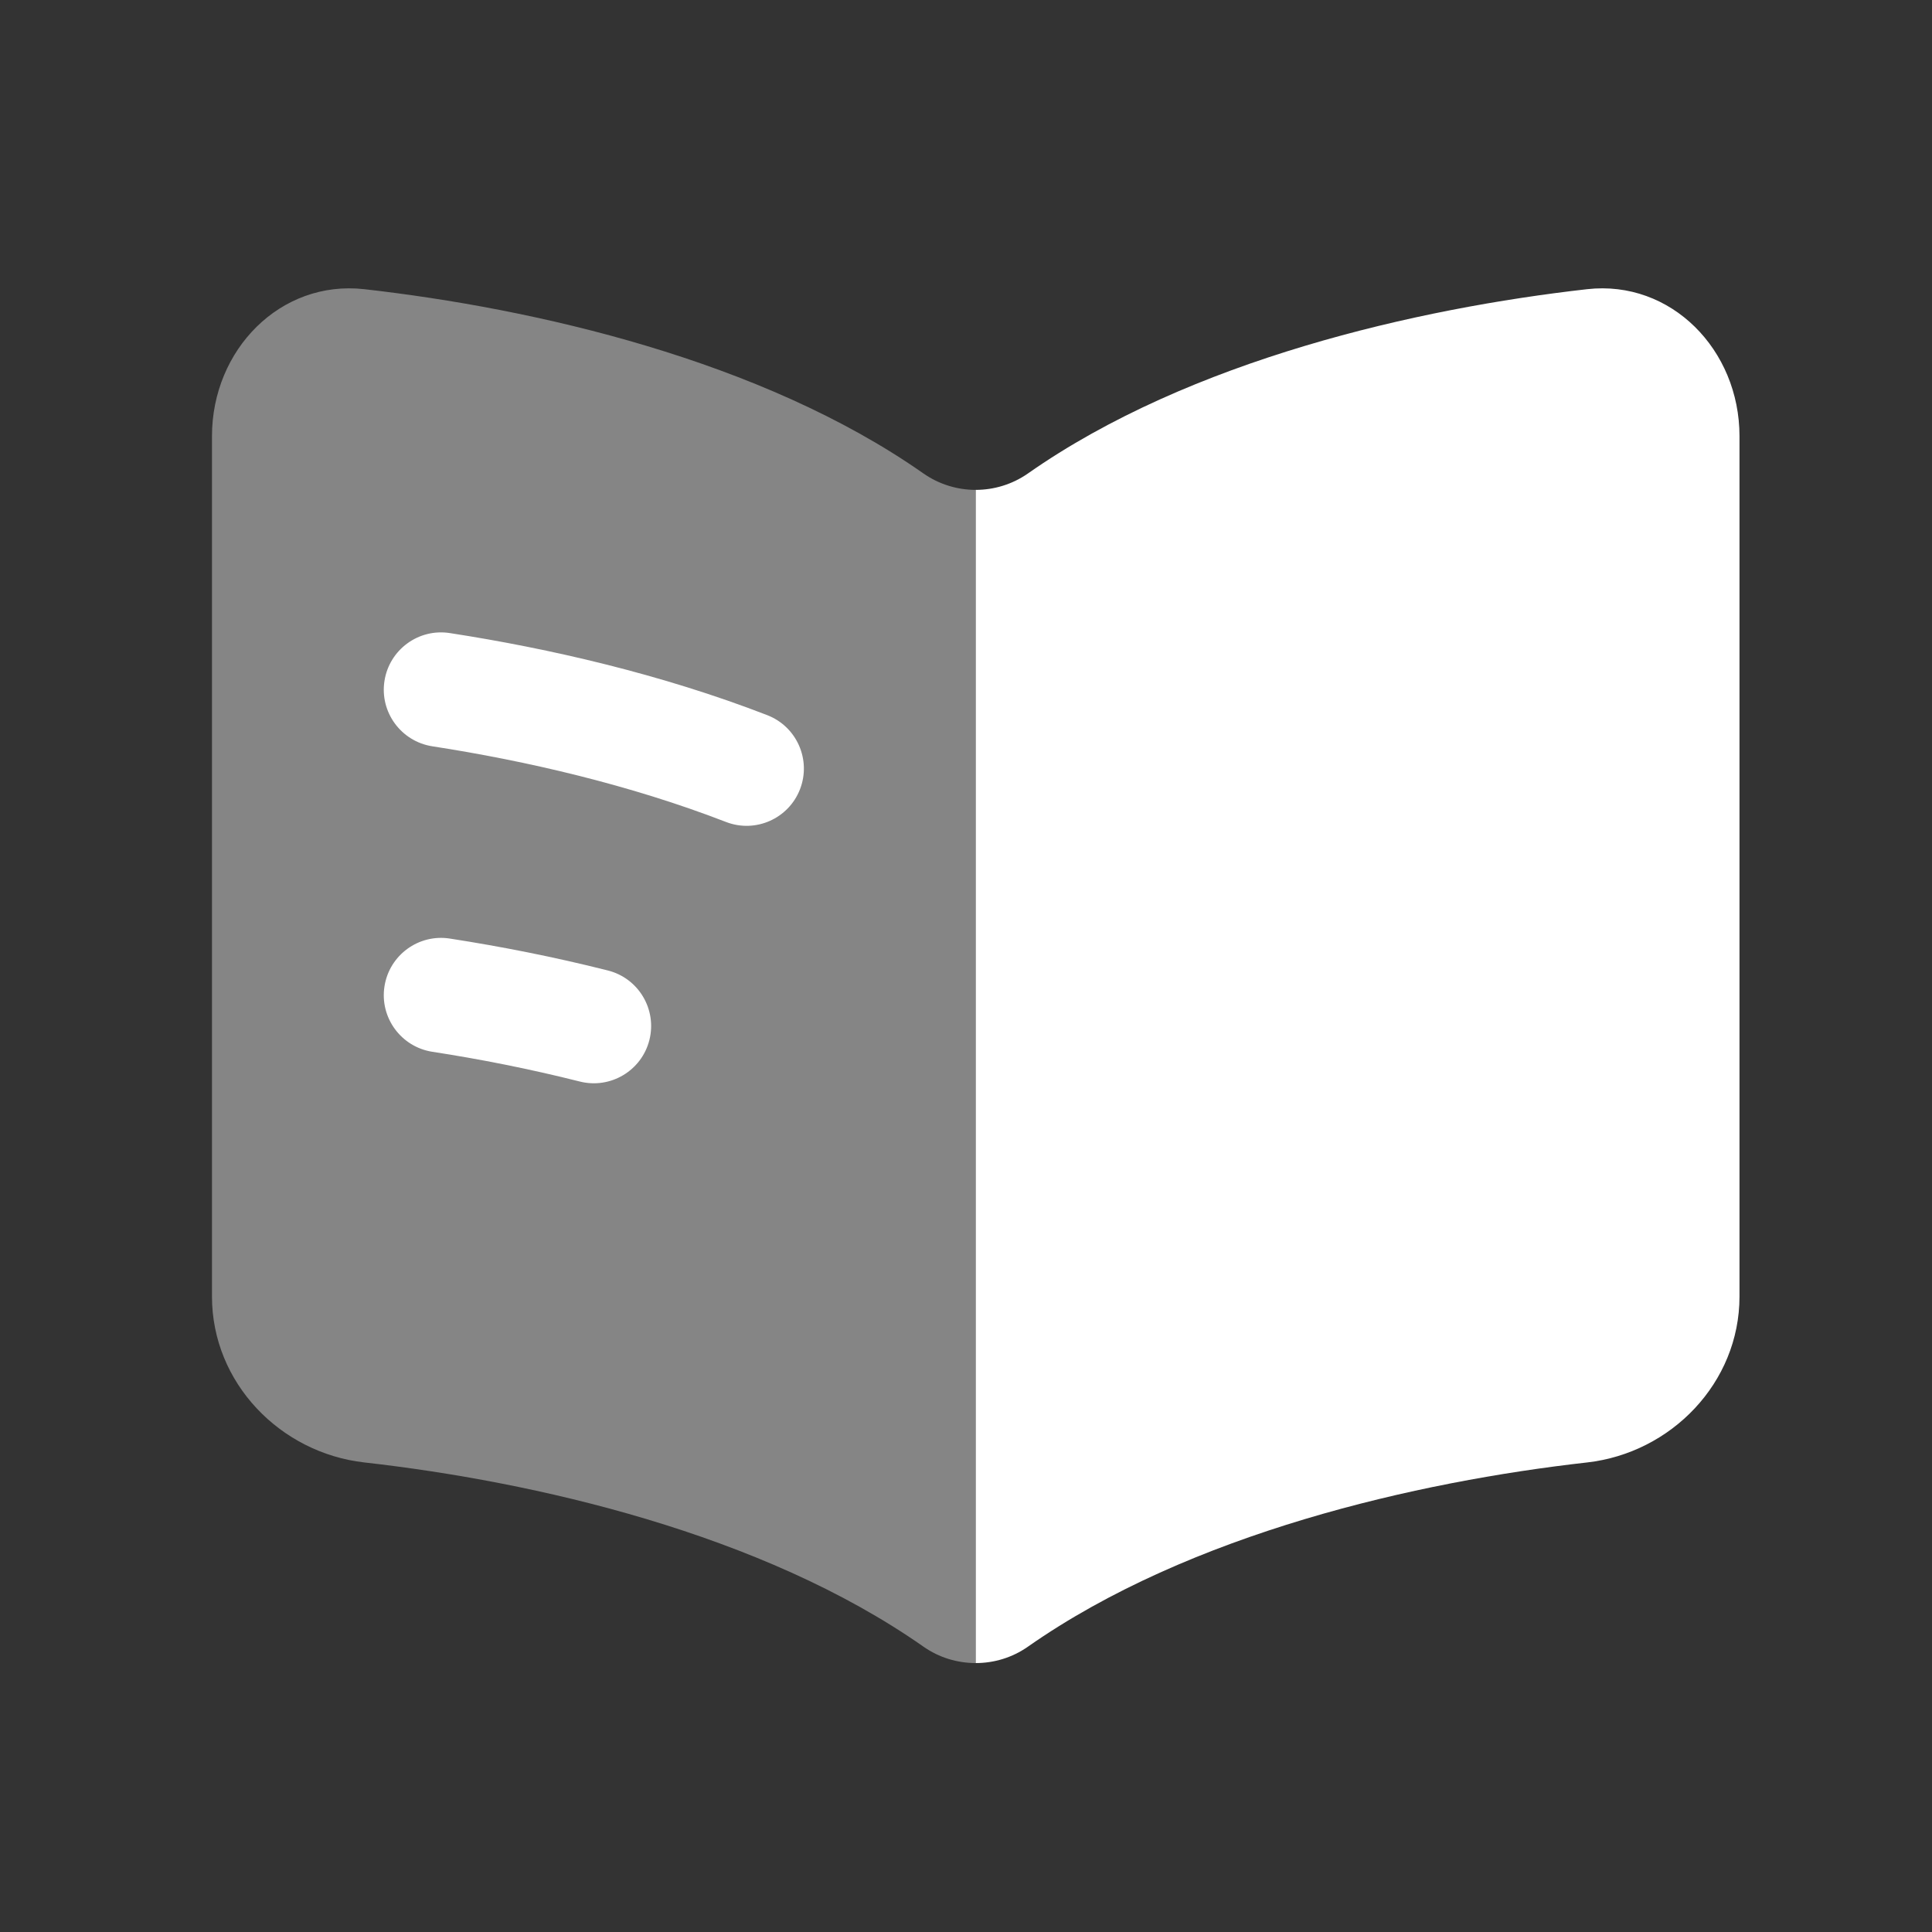 <svg width="25" height="25" viewBox="0 0 25 25" fill="none" xmlns="http://www.w3.org/2000/svg">
<rect x="0" y="0" width="25" height="25" fill="#333333" stroke="none"/>
<path opacity="0.4" d="M11.95 6.127C9.852 4.656 6.906 3.99 4.714 3.742C3.628 3.62 2.743 4.526 2.743 5.644V16.777C2.743 17.895 3.628 18.801 4.714 18.924C6.906 19.171 9.852 19.838 11.95 21.308C12.152 21.45 12.389 21.52 12.626 21.52V6.339C12.389 6.339 12.152 6.268 11.95 6.127Z" fill="white"/>
<path fill-rule="evenodd" clip-rule="evenodd" d="M4.975 8.811C5.038 8.406 5.417 8.129 5.821 8.192C7.109 8.391 8.559 8.724 9.928 9.254C10.31 9.402 10.5 9.831 10.352 10.213C10.204 10.594 9.775 10.784 9.394 10.636C8.15 10.155 6.809 9.845 5.594 9.657C5.19 9.594 4.912 9.215 4.975 8.811Z" fill="white"/>
<path fill-rule="evenodd" clip-rule="evenodd" d="M4.975 12.764C5.038 12.359 5.417 12.082 5.821 12.145C6.473 12.246 7.165 12.381 7.866 12.558C8.263 12.658 8.503 13.061 8.403 13.458C8.303 13.854 7.9 14.095 7.503 13.995C6.852 13.831 6.206 13.704 5.594 13.61C5.19 13.547 4.912 13.168 4.975 12.764Z" fill="white"/>
<path d="M13.301 6.127C15.4 4.656 18.345 3.99 20.538 3.742C21.623 3.62 22.509 4.526 22.509 5.644V16.777C22.509 17.895 21.623 18.801 20.538 18.924C18.345 19.171 15.4 19.838 13.301 21.308C13.099 21.45 12.862 21.52 12.626 21.52V6.339C12.862 6.339 13.099 6.268 13.301 6.127Z" fill="white"/>
</svg>
